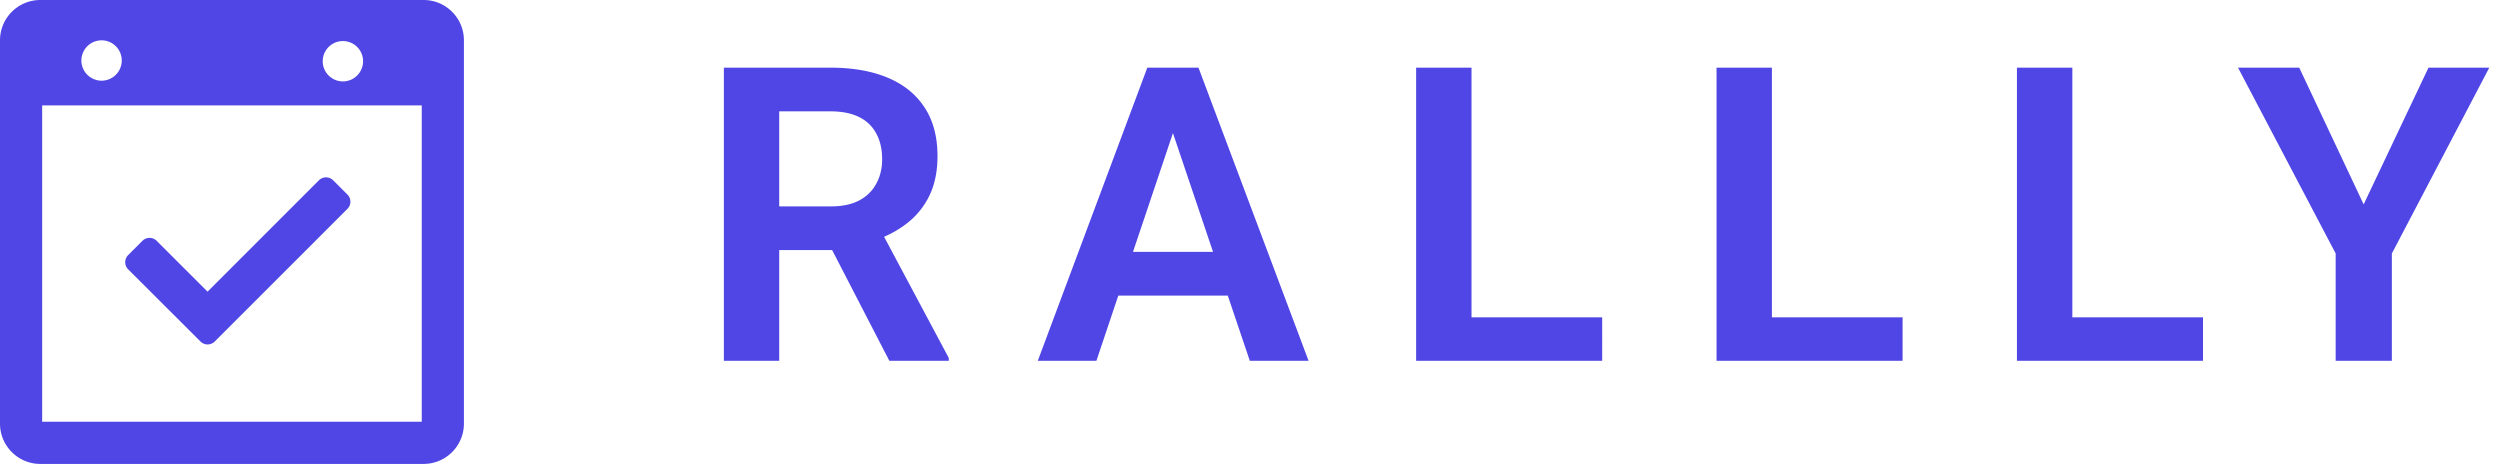 <?xml version="1.0" ?>
<svg xmlns="http://www.w3.org/2000/svg" fill="#4F46E5" viewBox="0 0 97 18">
	<path fill-rule="evenodd" d="M1.565 0C.701 0 0 .7 0 1.565v14.87C0 17.299.7 18 1.565 18h14.87c.864 0 1.565-.7 1.565-1.565V1.565C18 .701 17.3 0 16.435 0H1.565zm14.799 4.09H1.636v12.274h14.728V4.09zm-2.277-1.742a.783.783 0 11-1.565 0 .783.783 0 011.565 0zM3.913 3.13a.783.783 0 100-1.565.783.783 0 000 1.565zm1.06 7.32a.391.391 0 010-.553l.553-.553a.391.391 0 01.553 0l1.974 1.973 4.321-4.321a.391.391 0 01.553 0l.554.553c.153.153.153.401 0 .554L8.332 13.25a.391.391 0 01-.553 0l-2.806-2.8zm27.246-7.825h-4.133V14h2.148V9.703h2.053L34.507 14h2.306v-.11l-2.51-4.702c.325-.142.617-.314.877-.516.38-.292.674-.654.883-1.086.208-.432.312-.943.312-1.531 0-.745-.167-1.373-.5-1.883-.333-.51-.81-.896-1.43-1.156-.62-.26-1.362-.391-2.226-.391zm-1.985 5.383h2.008c.443 0 .81-.078 1.102-.235.291-.156.51-.372.656-.648.151-.276.227-.591.227-.945 0-.38-.073-.709-.22-.985a1.482 1.482 0 00-.663-.648c-.297-.151-.672-.227-1.125-.227h-1.985v3.688zM45.97 2.625h.531L50.773 14h-2.28l-.855-2.531H43.39L42.54 14h-2.274l4.25-11.375h1.453zm-2.01 7.148h3.106l-1.556-4.61-1.55 4.61zm18.205 2.54V14h-7.219V2.625h2.149v9.688h5.07zM73.82 14v-1.688h-5.07V2.626h-2.148V14h7.218zm11.657-1.688V14H78.257V2.625h2.15v9.688h5.07zM91.71 7.93l-2.5-5.305h-2.375l3.789 7.21V14h2.18V9.836l3.78-7.211h-2.358L91.71 7.93z" clip-rule="evenodd"/>
</svg>
